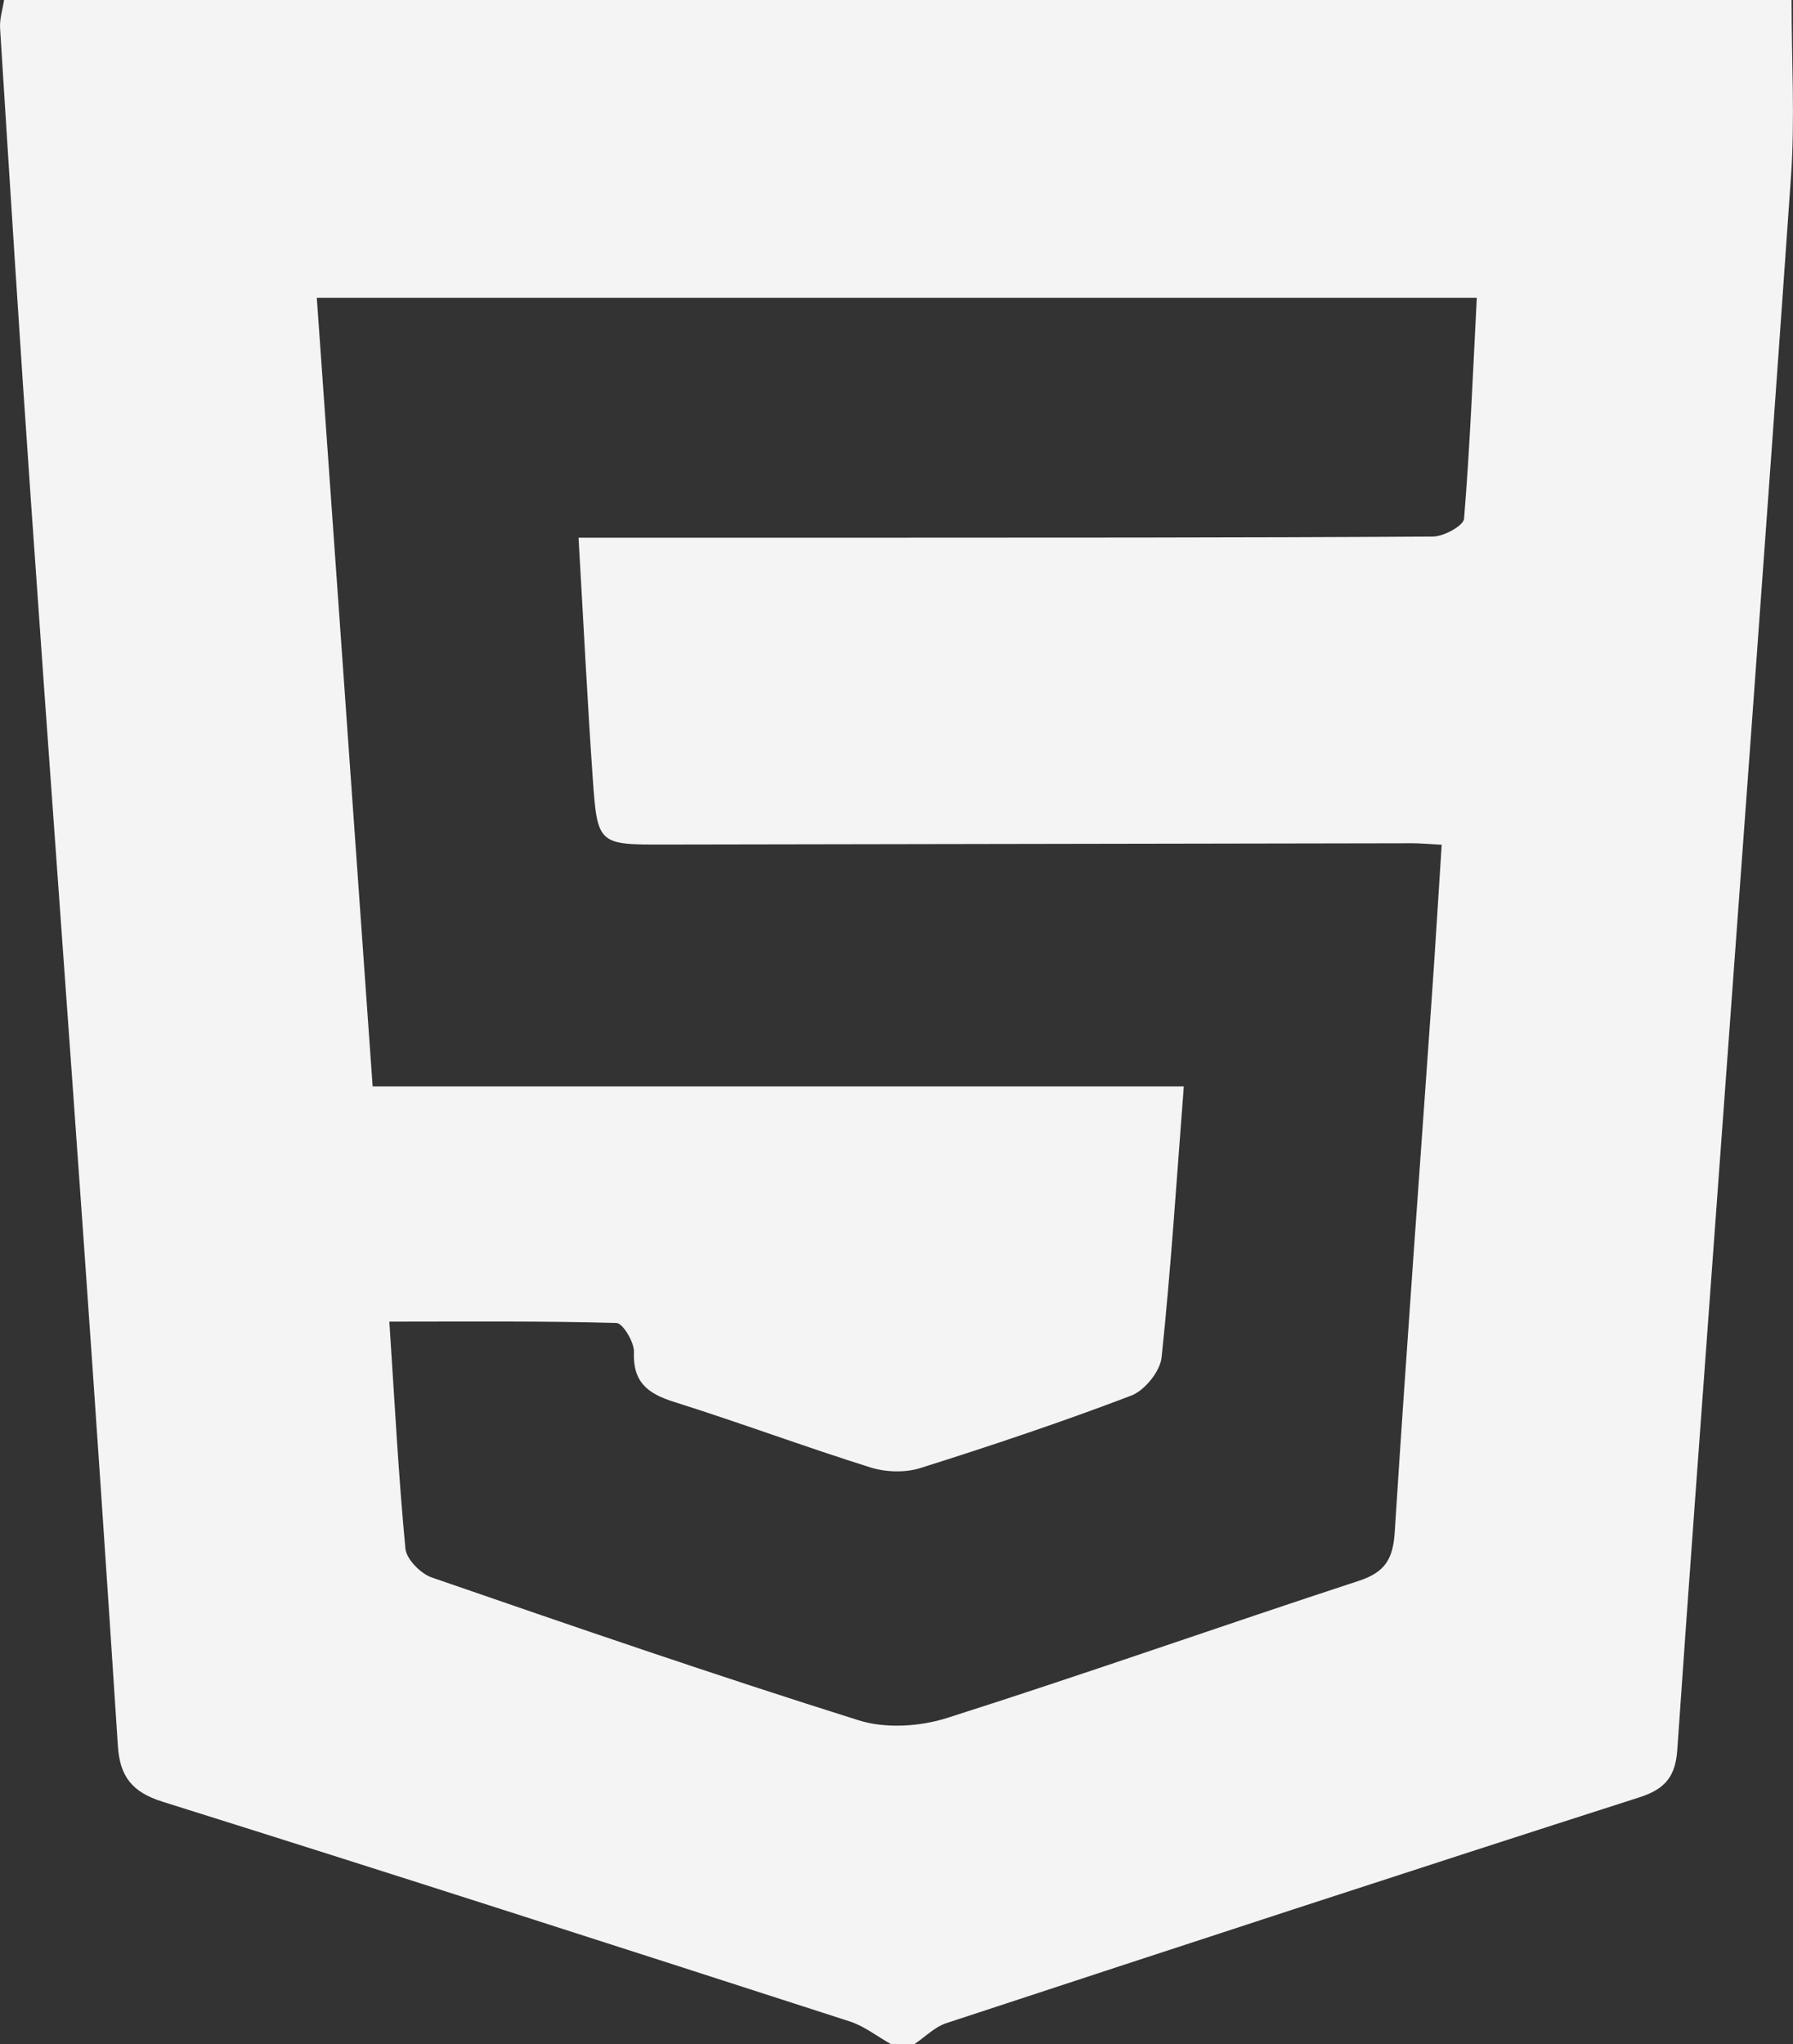<?xml version="1.0" encoding="UTF-8"?>
<svg id="Calque_1" data-name="Calque 1" xmlns="http://www.w3.org/2000/svg" viewBox="0 0 361.55 412.02">
  <rect x="0" y="0" width="361.55" height="412.02" fill="#333333" stroke="none"/>
  <defs>
    <style>
      .cls-1 {
        fill: #f4f4f4;
      }
    </style>
  </defs>
  <path class="cls-1" d="m184.44,412.02h-4.83c-2.75-1.54-5.33-3.6-8.27-4.55-46.14-14.9-92.28-29.78-138.54-44.28-6.2-1.94-8.64-5.14-9.03-11.25-2.21-34.01-4.51-68.02-6.91-102.02-3.49-49.53-7.15-99.04-10.6-148.57C4.03,69.51,2.03,37.64.02,5.76-.11,3.79.56,1.77.82,0h360.44c0,12.16.7,23.9-.11,35.54-5.04,72.28-10.43,144.53-15.69,216.79-2.44,33.45-4.94,66.9-7.24,100.36-.36,5.24-2.3,7.9-7.58,9.59-46.68,14.96-93.25,30.23-139.82,45.54-2.34.77-4.27,2.77-6.39,4.2ZM297.79,60.03H63.88c3.76,53.04,7.47,105.55,11.26,158.96h163.57c-1.46,18.85-2.6,36.78-4.48,54.63-.3,2.82-3.41,6.67-6.12,7.7-14.01,5.34-28.24,10.1-42.54,14.61-3.05.96-6.94.84-10.02-.12-13.28-4.17-26.35-9.04-39.63-13.22-5.28-1.66-8.33-3.95-8.09-10.03.08-2-2.23-5.84-3.53-5.88-15.19-.42-30.39-.27-45.79-.27,1.08,16.36,1.84,31.08,3.24,45.75.2,2.14,3.07,5.05,5.31,5.82,28.61,9.88,57.24,19.73,86.11,28.8,5.4,1.7,12.32,1.27,17.81-.48,27.81-8.84,55.34-18.58,83.08-27.66,5.27-1.73,6.84-4.45,7.18-9.79,2.28-35.88,4.95-71.74,7.46-107.6.72-10.26,1.33-20.53,2.01-30.97-2.82-.15-4.41-.3-6-.3-50.2.08-100.41.16-150.61.26-13.47.03-13.64.06-14.58-13.43-1.09-15.68-1.87-31.39-2.86-48.42,18.59,0,36.24,0,53.9,0,39.46-.02,78.92.02,118.38-.23,2.19-.01,6.17-2.18,6.28-3.6,1.2-14.63,1.78-29.32,2.57-44.56Z"/>
</svg>